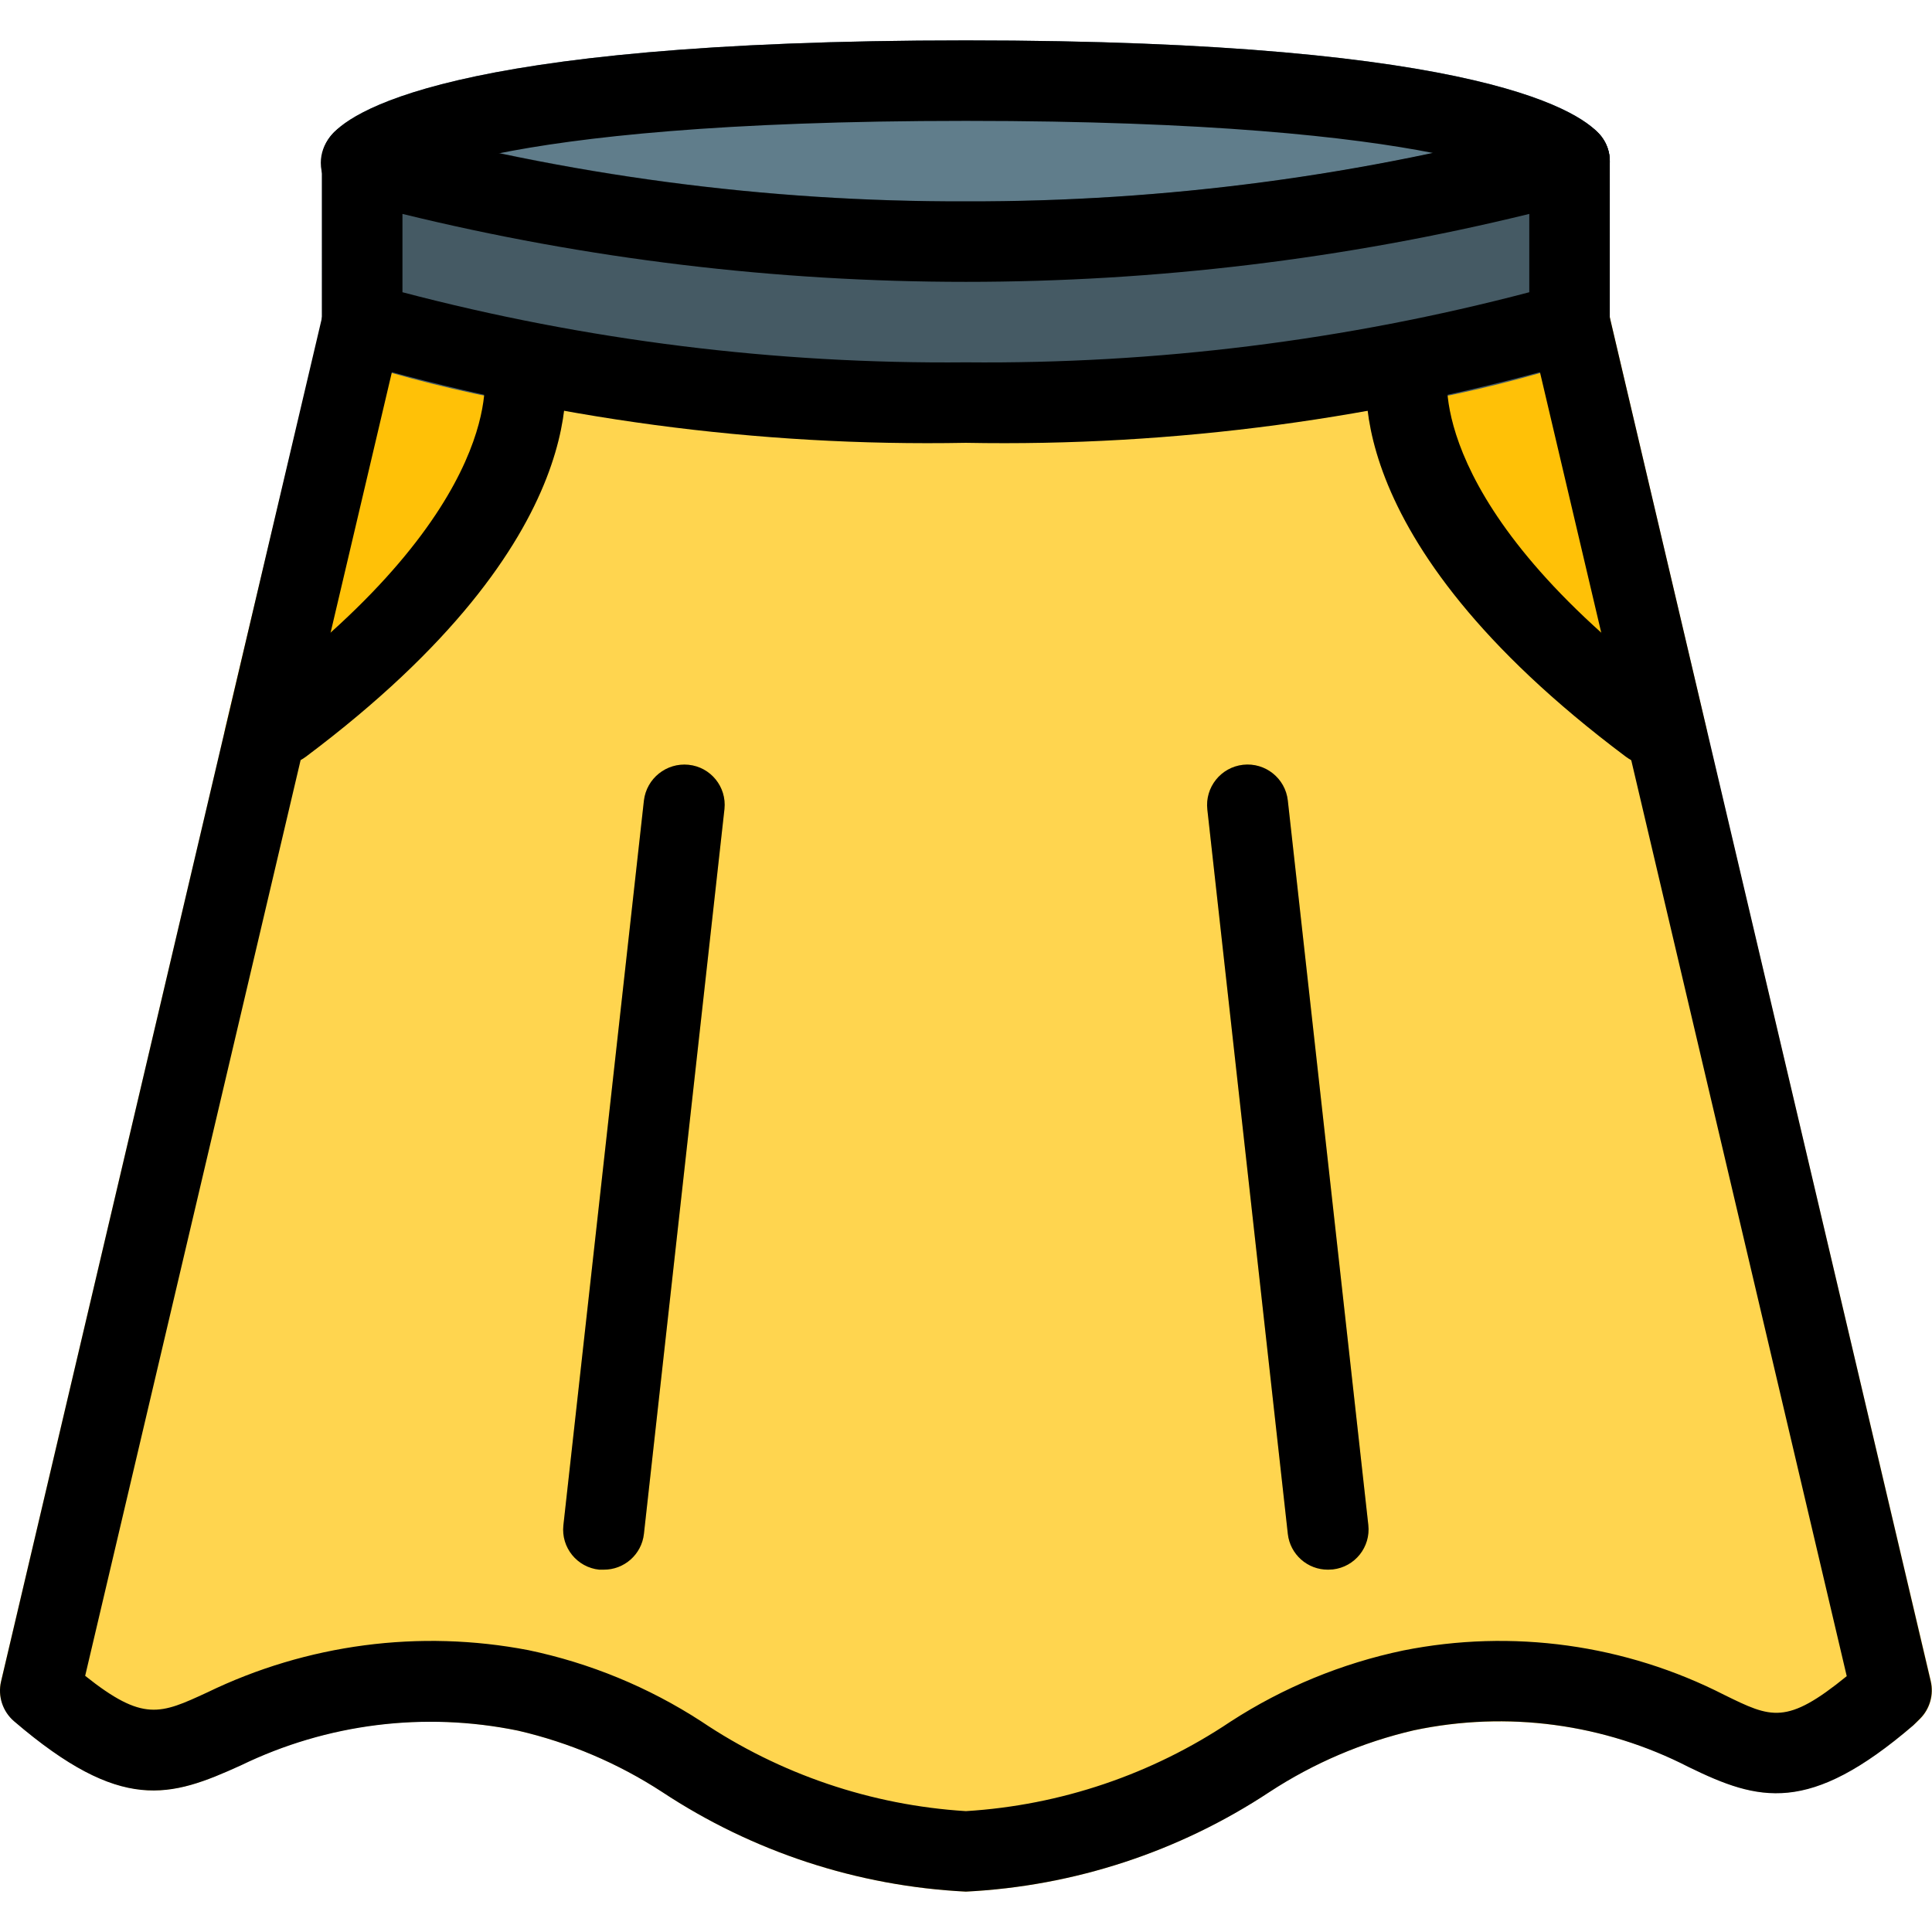 <?xml version="1.0" encoding="iso-8859-1"?>
<!-- Generator: Adobe Illustrator 19.0.0, SVG Export Plug-In . SVG Version: 6.00 Build 0)  -->
<svg version="1.1" id="Capa_1" xmlns="http://www.w3.org/2000/svg" xmlns:xlink="http://www.w3.org/1999/xlink" x="0px" y="0px"
	 viewBox="0 0 512.074 512.074" style="enable-background:new 0 0 512.074 512.074;" xml:space="preserve">
<path style="fill:#FFD54F;" d="M452.398,193.808c-0.379-2.885-1.92-5.49-4.267-7.211c-71.125-51.499-64.448-87.701-64.427-87.808
	c1.519-5.692-1.864-11.537-7.556-13.056c-1.551-0.414-3.176-0.472-4.753-0.171c-38.051,7.1-76.685,10.607-115.392,10.475
	c-38.686,0.129-77.298-3.378-115.328-10.475c-5.888-1.01-11.479,2.945-12.489,8.832c-0.235,1.373-0.204,2.778,0.094,4.139
	c0,0.363,6.784,36.565-64.363,88.064c-2.082,1.504-3.551,3.708-4.139,6.208l-59.499,252.8c-0.908,3.883,0.425,7.948,3.456,10.539
	c28.437,24.384,41.365,20.309,60.117,11.691c22.803-11.071,48.631-14.282,73.451-9.131c13.666,3.144,26.667,8.683,38.4,16.363
	c23.93,15.796,51.661,24.879,80.299,26.304c28.675-1.435,56.438-10.549,80.384-26.389c11.732-7.681,24.733-13.221,38.4-16.363
	c24.724-5.197,50.482-1.763,72.981,9.728c18.411,8.981,31.616,12.8,60.117-11.712l1.067-1.067c2.61-2.612,3.684-6.389,2.837-9.984
	L452.398,193.808z"/>
<path style="fill:#607D8B;" d="M424.537,36.304c-4.501-6.016-29.867-25.6-168.533-25.6S91.971,30.288,87.47,36.304
	c-3.532,4.715-2.573,11.4,2.142,14.932c0.97,0.726,2.056,1.282,3.213,1.644c53.13,14.745,108.041,22.088,163.179,21.824
	c55.137,0.271,110.047-7.065,163.179-21.803c5.625-1.75,8.766-7.729,7.016-13.354C425.834,38.379,425.272,37.282,424.537,36.304z"/>
<g>
	<path style="fill:#FFC107;" d="M148.974,93.285c-1.036-3.917-4.201-6.909-8.171-7.723c-13.94-2.564-27.705-5.999-41.216-10.283
		c-2.826-0.934-5.912-0.663-8.533,0.747c-2.65,1.456-4.557,3.968-5.248,6.912L59.737,192.805c-1.357,5.733,2.19,11.48,7.923,12.837
		c3.021,0.715,6.203,0.079,8.717-1.743C159.555,143.717,150.297,98.17,148.974,93.285z"/>
	<path style="fill:#FFC107;" d="M426.393,82.938c-1.35-5.734-7.093-9.288-12.827-7.938c-0.351,0.083-0.698,0.183-1.039,0.301
		c-13.511,4.284-27.276,7.718-41.216,10.283c-4.002,0.784-7.207,3.782-8.256,7.723c-1.323,4.992-10.667,50.432,72.533,110.592
		c4.77,3.457,11.439,2.393,14.897-2.376c1.822-2.514,2.458-5.696,1.743-8.717L426.393,82.938z"/>
	<path style="fill:#FFC107;" d="M160.003,416.037h-1.195c-5.858-0.619-10.106-5.87-9.487-11.728c0.005-0.044,0.01-0.089,0.015-0.133
		l21.333-192c0.703-5.858,5.97-10.073,11.84-9.472c5.859,0.609,10.116,5.852,9.507,11.712c-0.004,0.043-0.009,0.086-0.014,0.128
		l-21.333,192C170.069,411.972,165.465,416.07,160.003,416.037z"/>
	<path style="fill:#FFC107;" d="M352.003,416.037c-5.454,0.034-10.056-4.052-10.667-9.472l-21.333-192
		c-0.654-5.891,3.592-11.197,9.483-11.851c5.891-0.654,11.197,3.592,11.851,9.483l21.333,192c0.66,5.854-3.551,11.135-9.404,11.795
		c-0.008,0.001-0.017,0.002-0.025,0.003L352.003,416.037z"/>
</g>
<path style="fill:#455A64;" d="M422.403,34.17c-2.73-2.012-6.254-2.606-9.493-1.6c-51.129,13.958-103.907,20.954-156.907,20.8
	c-52.981,0.128-105.737-6.89-156.843-20.864c-5.627-1.744-11.602,1.404-13.346,7.031c-0.318,1.025-0.479,2.093-0.478,3.166V85.37
	c0.003,4.54,2.879,8.58,7.168,10.069c14.467,4.636,29.217,8.334,44.16,11.072c39.352,7.344,79.307,10.979,119.339,10.859
	c40.074,0.131,80.073-3.504,119.467-10.859c14.929-2.738,29.665-6.436,44.117-11.072c4.255-1.518,7.092-5.552,7.083-10.069V42.704
	C426.67,39.346,425.089,36.185,422.403,34.17z"/>
<path d="M256.003,117.37c-55.281,1.024-110.396-6.364-163.456-21.909c-4.313-1.477-7.21-5.532-7.211-10.091V42.704
	c0-3.357,1.581-6.519,4.267-8.533c2.738-1.993,6.253-2.585,9.493-1.6c51.128,13.961,103.907,20.958,156.907,20.8
	c52.981,0.131,105.738-6.887,156.843-20.864c3.27-0.989,6.814-0.372,9.557,1.664c2.686,2.014,4.267,5.176,4.267,8.533V85.37
	c0,4.559-2.898,8.614-7.211,10.091C366.4,111.007,311.284,118.394,256.003,117.37z M106.67,77.456
	c48.73,12.808,98.951,19.057,149.333,18.581c50.383,0.476,100.604-5.773,149.333-18.581V56.698
	c-48.876,11.966-99.014,18.011-149.333,18.005c-50.32,0.005-100.457-6.04-149.333-18.005V77.456z"/>
<path d="M256.003,501.37c-28.717-1.439-56.522-10.56-80.512-26.411c-11.687-7.612-24.619-13.114-38.208-16.256
	c-24.815-5.089-50.615-1.858-73.408,9.195c-18.773,8.533-31.701,12.693-60.139-11.669c-3.031-2.591-4.364-6.656-3.456-10.539
	L85.614,83.024c1.349-5.738,7.094-9.296,12.832-7.947c5.738,1.349,9.296,7.094,7.947,12.832l0,0L22.574,444.176
	c15.381,12.245,19.904,10.155,32.363,4.395c26.423-12.814,56.281-16.743,85.12-11.2c16.293,3.409,31.814,9.803,45.781,18.859
	c20.857,14.03,45.077,22.248,70.165,23.808c25.073-1.538,49.284-9.726,70.144-23.723c13.967-9.055,29.489-15.449,45.781-18.859
	c28.883-5.768,58.867-1.619,85.099,11.776c12.459,6.123,16.448,8.064,32.448-4.971L405.614,87.802
	c-1.349-5.738,2.209-11.483,7.947-12.832c5.738-1.349,11.483,2.209,12.832,7.947l85.333,362.667
	c0.836,3.578-0.228,7.334-2.816,9.941c-0.192,0.213-1.579,1.579-1.792,1.771c-27.733,23.829-41.024,20.075-59.477,11.093
	c-22.454-11.562-48.212-15.013-72.917-9.771c-13.602,3.166-26.542,8.697-38.229,16.341
	C312.51,490.807,284.714,499.927,256.003,501.37z"/>
<path d="M95.854,54.053c-6.009-0.029-10.856-4.924-10.827-10.933c0.012-2.484,0.874-4.89,2.443-6.816
	c4.501-5.995,29.867-25.6,168.533-25.6s164.032,19.605,168.533,25.6c3.539,4.709,2.591,11.396-2.118,14.936
	c-4.709,3.539-11.396,2.591-14.935-2.118c-0.004-0.006-0.009-0.012-0.013-0.017l0,0c-0.299,0-22.592-17.067-151.467-17.067
	c-129.771,0-151.467,17.323-152.341,18.048C101.85,52.587,98.944,54.064,95.854,54.053z"/>
<path d="M74.67,202.704c-5.891,0-10.667-4.776-10.667-10.667c0-3.357,1.581-6.519,4.267-8.533
	c66.539-49.877,60.096-84.629,60.032-84.992c-1.26-5.712,2.26-11.388,7.936-12.8c5.6-1.448,11.318,1.897,12.8,7.488
	c1.216,4.971,10.197,48.789-67.968,107.371C79.224,201.955,76.978,202.704,74.67,202.704z"/>
<path d="M437.337,202.704c-2.308,0-4.554-0.749-6.4-2.133c-78.187-58.581-69.205-102.4-67.904-107.285
	c1.486-5.7,7.313-9.117,13.013-7.63c5.656,1.475,9.072,7.227,7.659,12.899c-0.213,1.131-5.739,35.669,60.032,84.928
	c4.713,3.535,5.668,10.221,2.133,14.933c-2.014,2.686-5.176,4.267-8.533,4.267V202.704z"/>
<path d="M160.003,416.037h-1.195c-5.858-0.619-10.106-5.87-9.487-11.728c0.005-0.044,0.01-0.089,0.015-0.133l21.333-192
	c0.703-5.858,5.97-10.073,11.84-9.472c5.86,0.607,10.117,5.85,9.51,11.71c-0.005,0.051-0.011,0.101-0.017,0.152l-21.333,192
	C170.059,411.985,165.458,416.071,160.003,416.037z"/>
<path d="M352.003,416.037c-5.454,0.034-10.056-4.052-10.667-9.472l-21.333-192c-0.66-5.891,3.581-11.202,9.472-11.861
	s11.202,3.581,11.861,9.472l21.333,192c0.66,5.854-3.551,11.135-9.404,11.795c-0.008,0.001-0.017,0.002-0.025,0.003L352.003,416.037
	z"/>
<g>
</g>
<g>
</g>
<g>
</g>
<g>
</g>
<g>
</g>
<g>
</g>
<g>
</g>
<g>
</g>
<g>
</g>
<g>
</g>
<g>
</g>
<g>
</g>
<g>
</g>
<g>
</g>
<g>
</g>
</svg>
